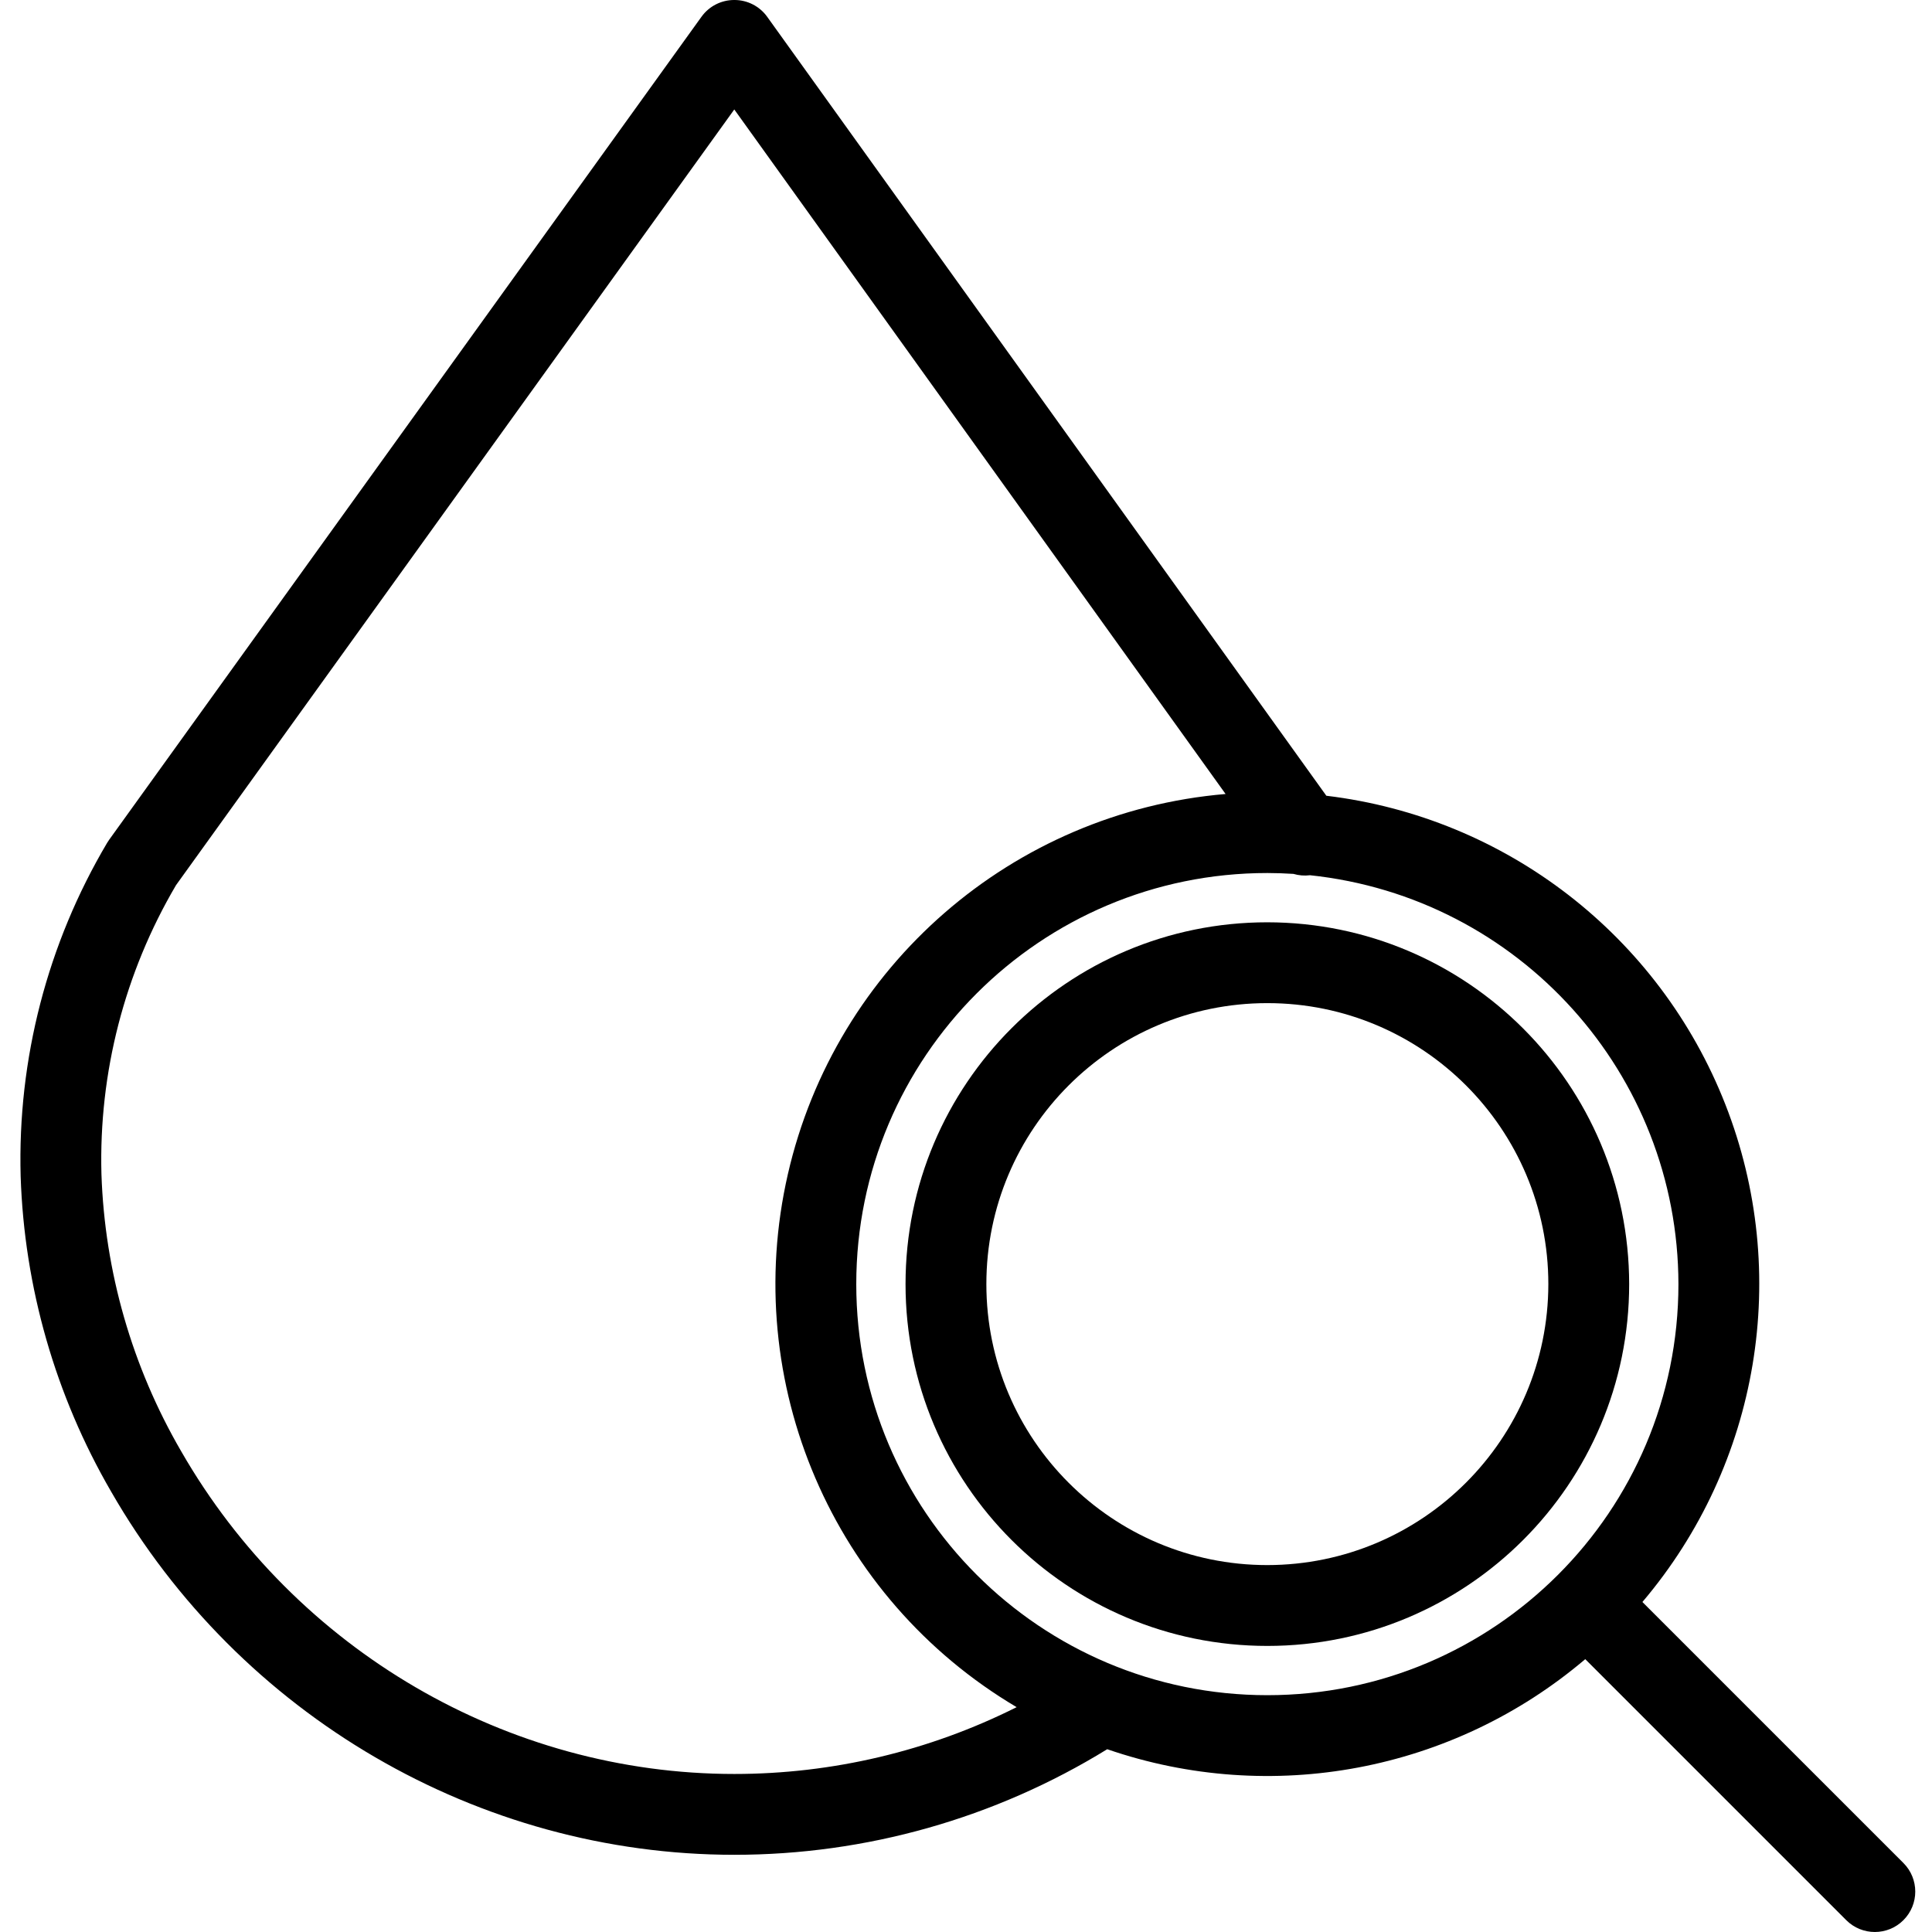 <svg height="478pt" viewBox="-5 0 478 478.051" width="478pt" xmlns="http://www.w3.org/2000/svg"><path d="m22.477 369.09c31.848 55.426 90.934 89.859 154.199 89.859 32.582.004 64.523-9.039 92.266-26.125 40.598 13.984 85.559 5.516 118.285-22.285l64.582 64.582c3.906 3.906 10.238 3.906 14.145 0 3.906-3.902 3.906-10.234 0-14.141l-64.586-64.582c28.984-34.133 36.867-81.434 20.523-123.125-16.344-41.691-54.27-71.031-98.73-76.375l-138.363-192.754c-1.875-2.609-4.898-4.152-8.113-4.145h-.008c-3.215-.012-6.234 1.527-8.117 4.133l-146.559 203.633c-.188.258-.359.52-.523.797-14.766 24.926-22.184 53.516-21.395 82.477.898 27.469 8.594 54.285 22.395 78.051zm387.805-51.352c0 56.176-45.539 101.715-101.715 101.715-56.18 0-101.719-45.539-101.719-101.715s45.539-101.719 101.719-101.719c2.168 0 4.32.078 6.457.215 1.332.391 2.727.508 4.102.332 51.773 5.473 91.09 49.105 91.156 101.172zm-371.762-98.703 138.145-191.949 121.566 169.379c-52.727 4.48-96.512 42.523-108.316 94.105-11.801 51.586 11.086 104.883 56.617 131.848-21.68 10.875-45.602 16.535-69.855 16.531-56.125 0-108.566-30.586-136.859-79.824-12.148-20.887-18.934-44.461-19.742-68.613-.672-25.082 5.719-49.852 18.445-71.473zm0 0"/><path d="m308.566 228.211c-49.445 0-89.527 40.082-89.527 89.527 0 49.441 40.082 89.527 89.527 89.527 49.441 0 89.527-40.086 89.527-89.527-.059-49.422-40.109-89.473-89.527-89.527zm0 159.051c-38.402 0-69.527-31.129-69.527-69.527s31.129-69.527 69.527-69.523c38.398 0 69.527 31.129 69.527 69.527-.043 38.379-31.148 69.484-69.527 69.523zm0 0"/></svg>
